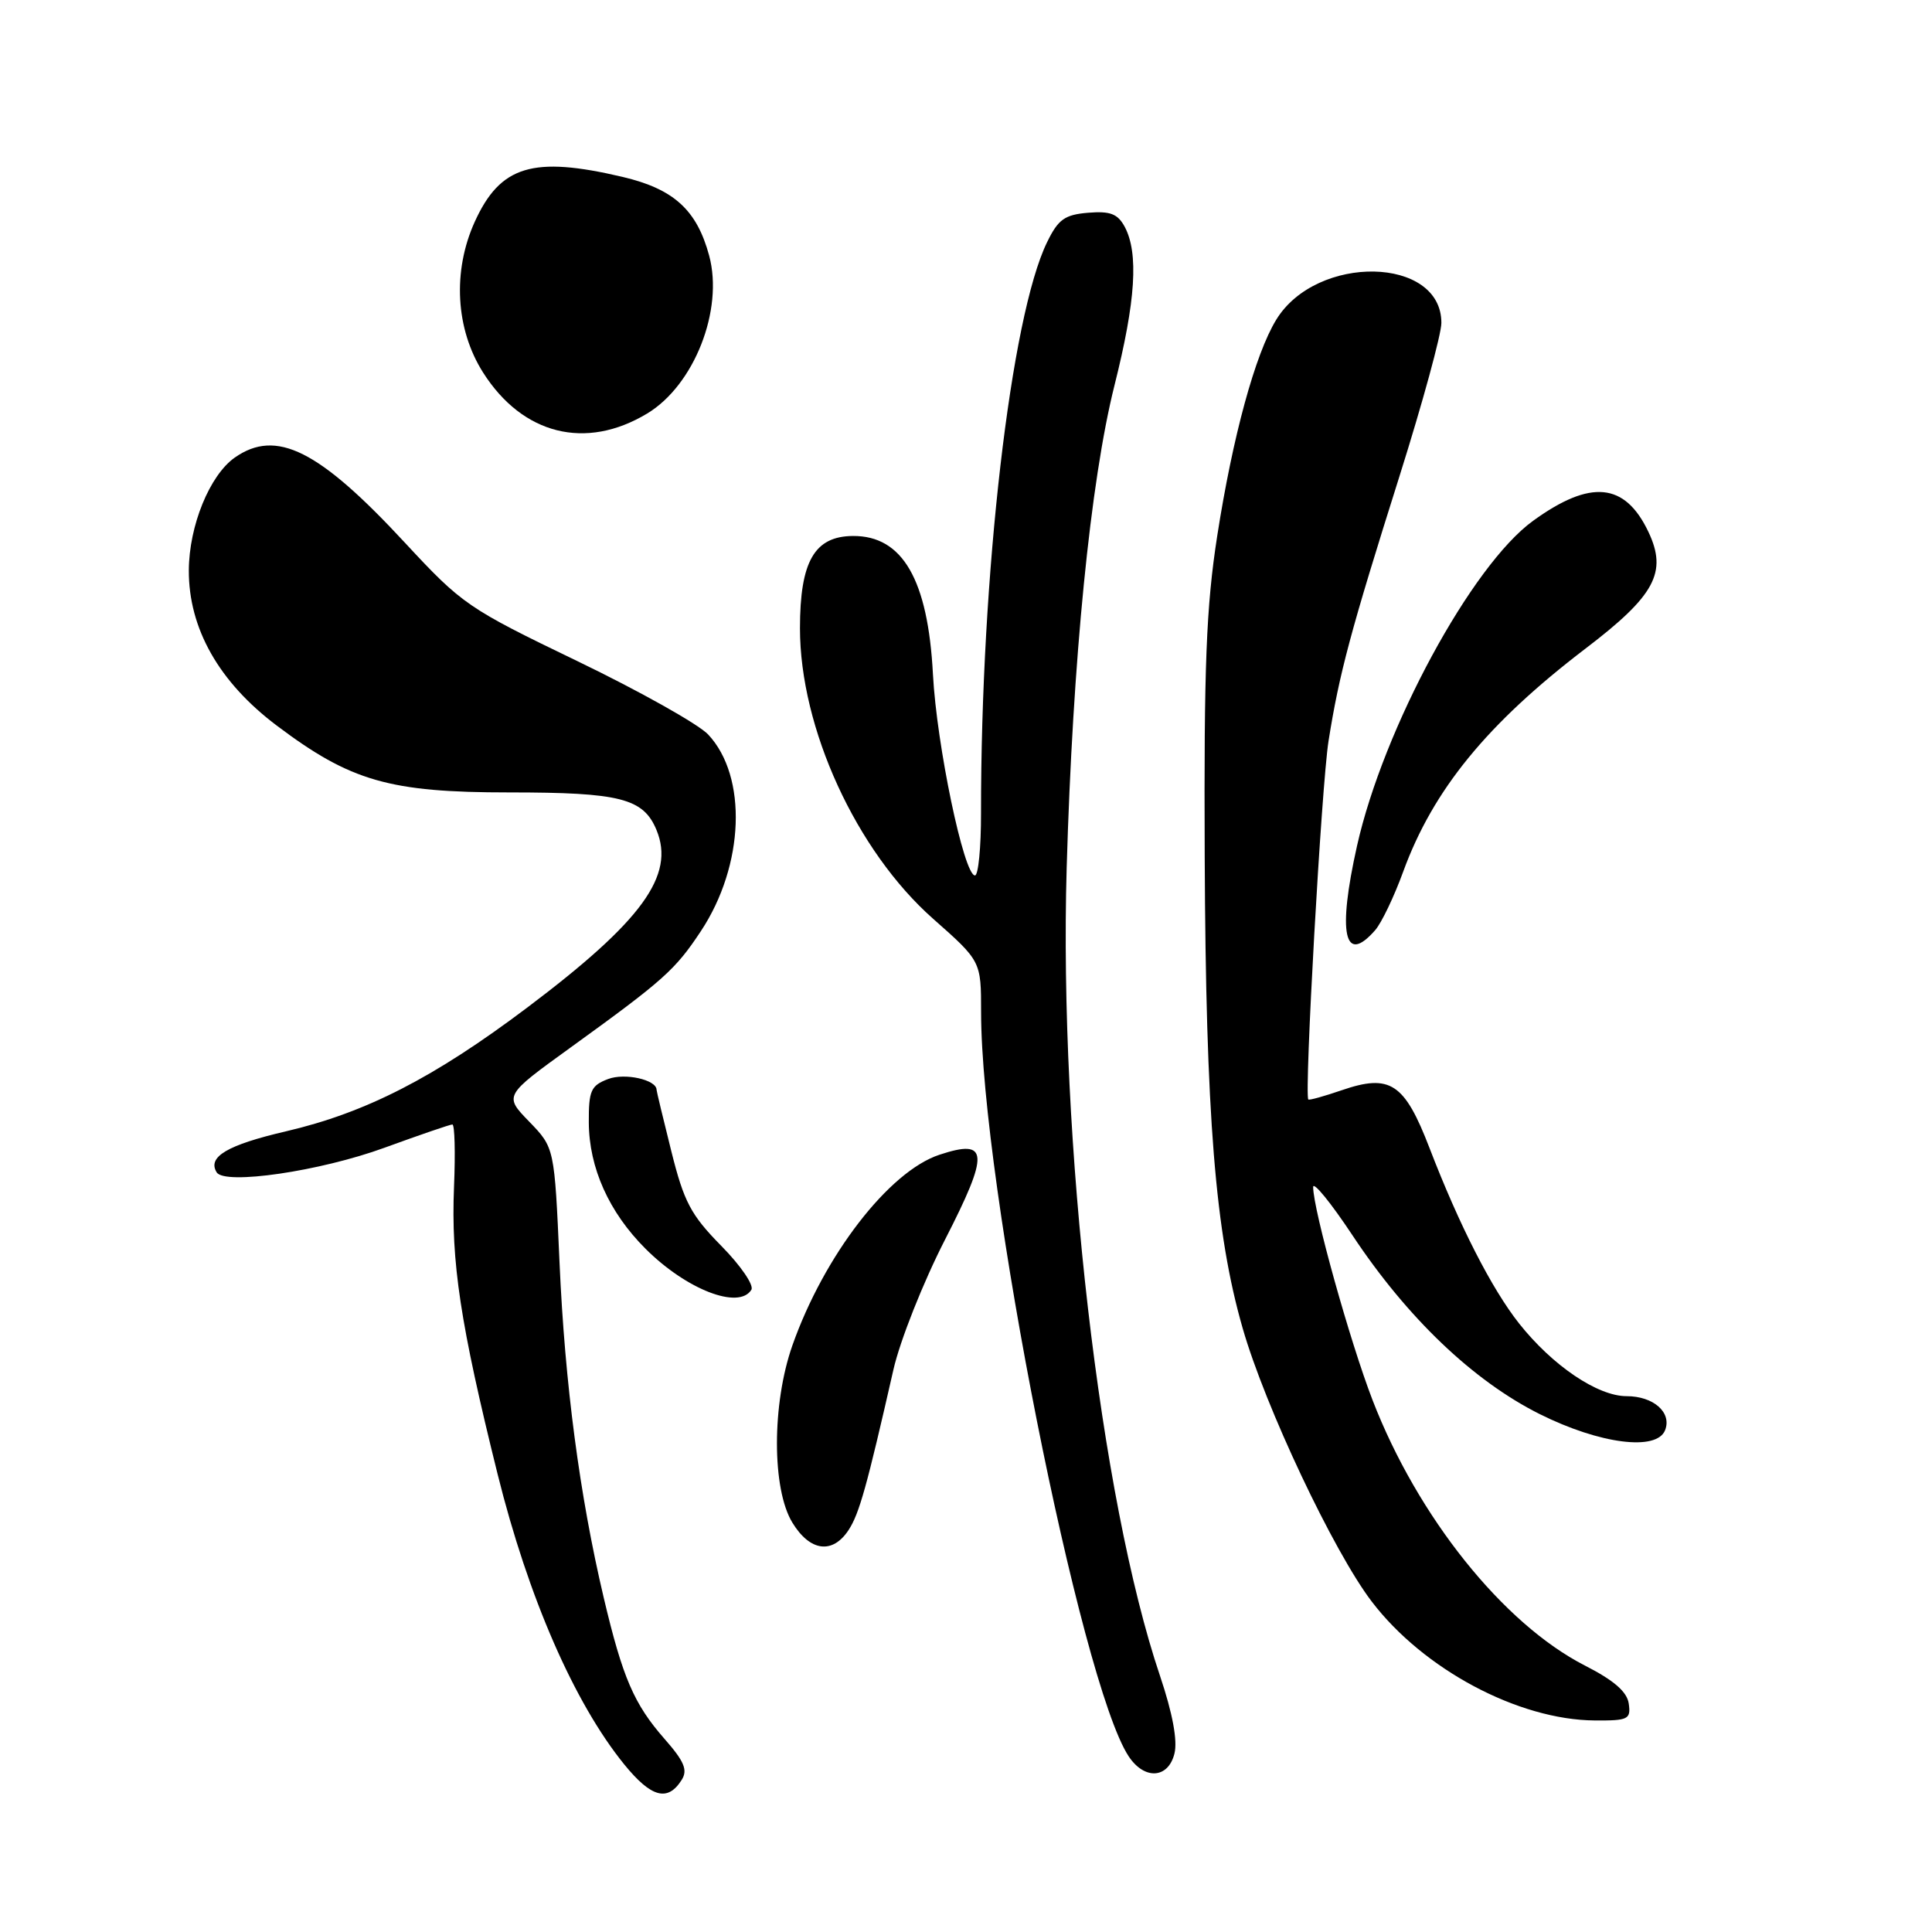 <?xml version="1.0" encoding="UTF-8" standalone="no"?>
<!DOCTYPE svg PUBLIC "-//W3C//DTD SVG 1.1//EN" "http://www.w3.org/Graphics/SVG/1.1/DTD/svg11.dtd" >
<svg xmlns="http://www.w3.org/2000/svg" xmlns:xlink="http://www.w3.org/1999/xlink" version="1.1" viewBox="0 0 256 256">
 <g >
 <path fill="currentColor"
d=" M 90.33 235.84 C 91.15 234.54 90.67 233.39 88.06 230.42 C 84.01 225.80 82.51 222.33 80.00 211.72 C 76.80 198.17 74.85 183.38 74.14 167.29 C 73.47 152.08 73.47 152.08 70.13 148.63 C 66.78 145.18 66.78 145.18 75.55 138.84 C 87.95 129.88 89.47 128.52 92.87 123.38 C 98.64 114.67 99.07 102.90 93.83 97.32 C 92.55 95.96 84.75 91.58 76.50 87.60 C 62.00 80.61 61.24 80.09 53.68 71.94 C 42.26 59.61 36.61 56.78 31.11 60.63 C 27.78 62.97 25.05 69.67 25.02 75.57 C 24.99 83.27 29.01 90.38 36.68 96.15 C 46.46 103.52 51.62 105.00 67.49 105.00 C 82.18 105.00 85.25 105.78 86.99 109.98 C 89.48 116.00 85.09 122.04 69.86 133.51 C 57.51 142.81 48.48 147.44 37.88 149.91 C 30.11 151.72 27.45 153.30 28.71 155.34 C 29.76 157.05 42.41 155.20 50.95 152.08 C 55.59 150.39 59.63 149.00 59.94 149.00 C 60.25 149.00 60.35 152.71 60.16 157.25 C 59.75 167.23 60.99 175.42 65.94 195.35 C 70.00 211.67 76.10 225.65 82.72 233.80 C 86.30 238.20 88.48 238.78 90.33 235.84 Z  M 155.62 232.36 C 156.05 230.65 155.38 227.03 153.71 222.07 C 145.76 198.53 140.30 151.20 141.34 115.00 C 142.14 87.41 144.48 63.79 147.68 51.04 C 150.49 39.87 150.89 33.54 149.03 30.05 C 148.10 28.33 147.12 27.95 144.18 28.19 C 141.08 28.45 140.22 29.06 138.75 32.08 C 133.93 41.93 129.97 76.16 129.99 107.75 C 130.00 112.29 129.63 116.00 129.19 116.00 C 127.72 116.00 124.11 98.70 123.62 89.34 C 122.96 76.80 119.59 70.98 113.03 71.02 C 107.92 71.05 106.00 74.39 106.00 83.25 C 106.00 96.49 113.45 112.73 123.64 121.74 C 130.00 127.36 130.00 127.36 130.00 134.13 C 130.00 156.57 143.16 222.96 149.54 232.70 C 151.62 235.87 154.79 235.70 155.62 232.36 Z  M 215.82 225.75 C 215.60 224.17 213.86 222.66 210.00 220.69 C 199.18 215.15 187.84 200.98 181.87 185.52 C 178.88 177.78 174.00 160.28 174.00 157.29 C 174.00 156.49 176.34 159.36 179.20 163.67 C 186.45 174.61 195.20 182.96 204.01 187.37 C 211.98 191.35 219.56 192.32 220.64 189.49 C 221.54 187.15 219.09 185.00 215.53 185.00 C 211.70 185.00 205.72 180.96 201.29 175.37 C 197.66 170.78 193.35 162.34 189.43 152.15 C 186.10 143.49 184.21 142.25 177.76 144.47 C 175.46 145.26 173.48 145.81 173.36 145.69 C 172.80 145.13 175.11 104.04 176.04 98.17 C 177.46 89.23 178.95 83.66 185.47 63.00 C 188.50 53.38 190.99 44.28 190.99 42.79 C 191.01 33.95 174.46 33.62 169.11 42.36 C 166.32 46.91 163.34 57.83 161.29 71.00 C 159.83 80.39 159.52 88.18 159.63 113.50 C 159.78 147.95 161.02 163.35 164.66 176.00 C 167.64 186.39 176.72 205.61 181.76 212.21 C 188.61 221.20 201.18 227.90 211.32 227.97 C 215.75 228.00 216.11 227.82 215.82 225.75 Z  M 112.44 202.74 C 113.86 200.57 114.86 196.97 118.38 181.50 C 119.25 177.65 122.33 169.90 125.21 164.28 C 131.13 152.72 131.01 150.85 124.48 153.01 C 117.78 155.22 109.18 166.38 104.99 178.29 C 102.27 186.03 102.27 197.29 104.99 201.75 C 107.32 205.58 110.31 205.98 112.44 202.74 Z  M 99.56 170.90 C 99.93 170.30 98.13 167.67 95.56 165.07 C 91.53 160.97 90.63 159.26 88.95 152.53 C 87.88 148.25 87.00 144.59 87.00 144.41 C 87.00 143.07 82.79 142.13 80.57 142.98 C 78.30 143.84 78.00 144.51 78.02 148.73 C 78.05 154.73 80.69 160.63 85.53 165.46 C 90.94 170.87 97.91 173.58 99.56 170.90 Z  M 182.22 123.25 C 183.06 122.29 184.73 118.80 185.93 115.50 C 189.89 104.65 197.05 95.89 210.10 85.93 C 219.30 78.92 220.96 75.84 218.43 70.49 C 215.32 63.93 210.76 63.49 203.14 69.01 C 195.00 74.91 183.31 96.49 179.81 112.09 C 177.21 123.70 178.12 127.95 182.22 123.25 Z  M 85.76 54.79 C 91.99 51.03 95.90 41.06 93.97 33.88 C 92.33 27.81 89.28 25.04 82.49 23.44 C 70.60 20.64 66.29 21.95 62.91 29.38 C 59.94 35.93 60.36 43.60 64.01 49.36 C 69.25 57.61 77.62 59.70 85.76 54.79 Z "/>
</g>
</svg>